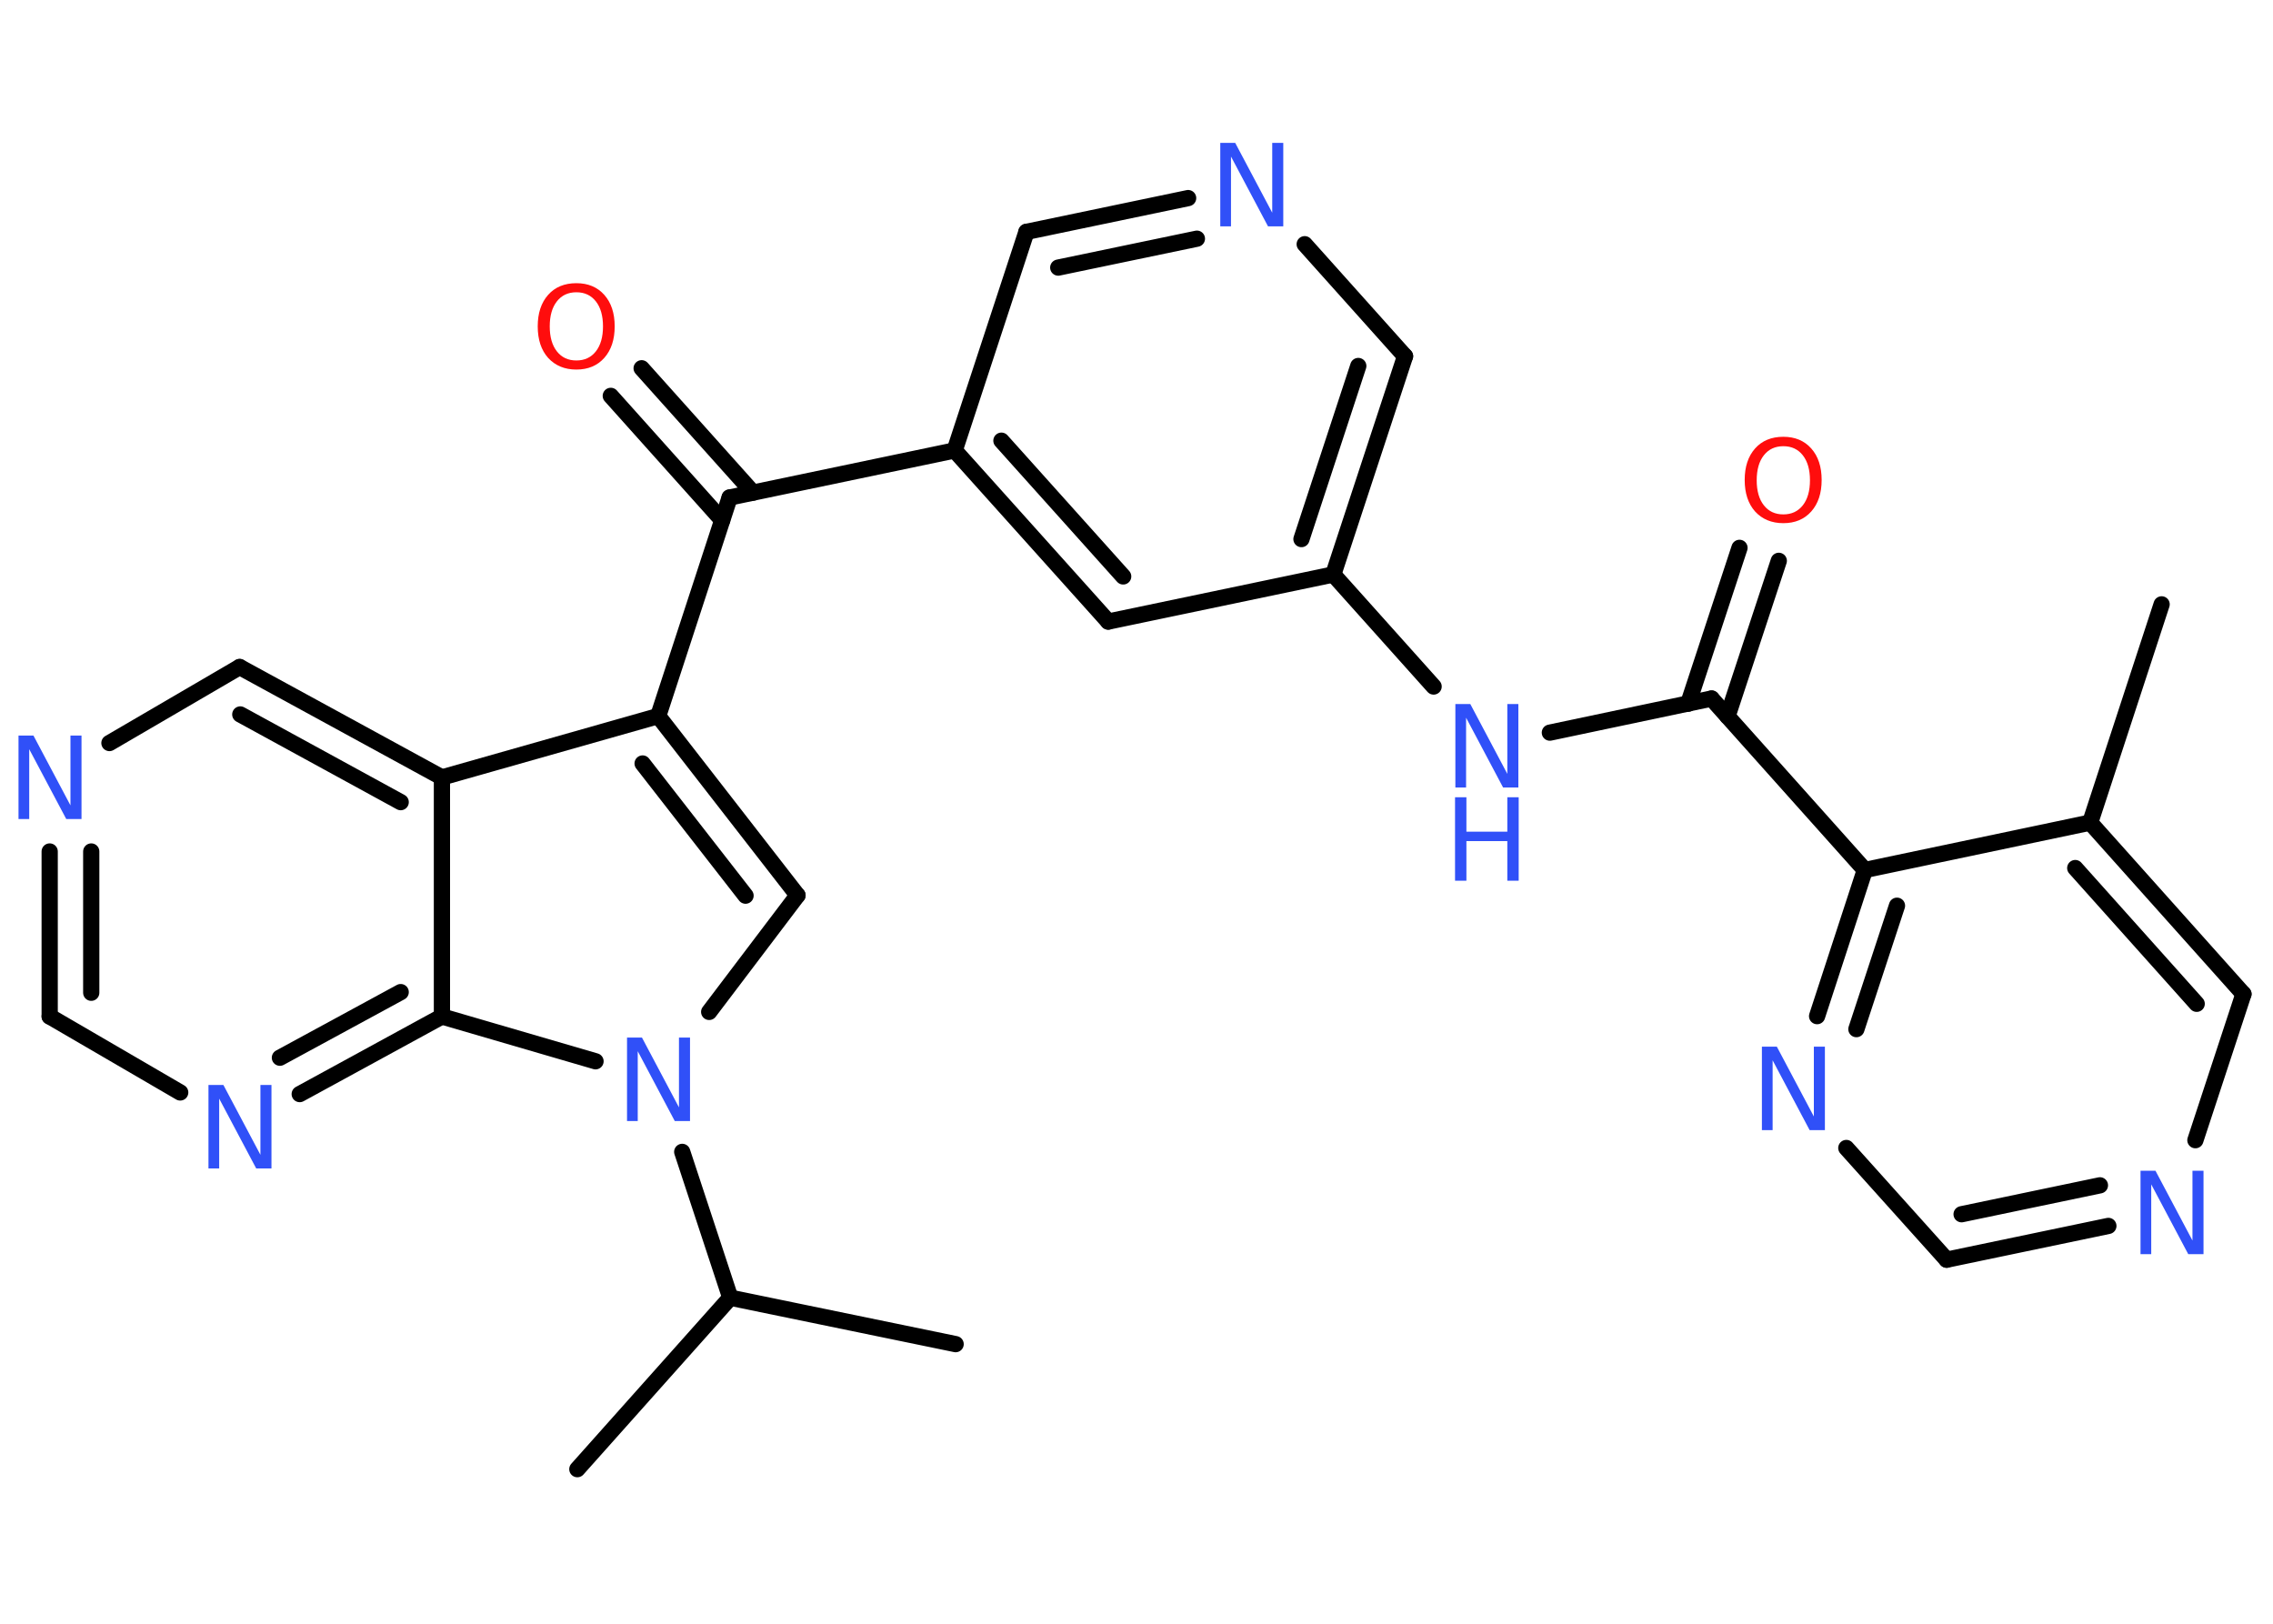 <?xml version='1.0' encoding='UTF-8'?>
<!DOCTYPE svg PUBLIC "-//W3C//DTD SVG 1.1//EN" "http://www.w3.org/Graphics/SVG/1.1/DTD/svg11.dtd">
<svg version='1.2' xmlns='http://www.w3.org/2000/svg' xmlns:xlink='http://www.w3.org/1999/xlink' width='70.0mm' height='50.0mm' viewBox='0 0 70.0 50.0'>
  <desc>Generated by the Chemistry Development Kit (http://github.com/cdk)</desc>
  <g stroke-linecap='round' stroke-linejoin='round' stroke='#000000' stroke-width='.5' fill='#3050F8'>
    <rect x='.0' y='.0' width='70.0' height='50.0' fill='#FFFFFF' stroke='none'/>
    <g id='mol1' class='mol'>
      <line id='mol1bnd1' class='bond' x1='66.57' y1='18.61' x2='64.37' y2='25.33'/>
      <g id='mol1bnd2' class='bond'>
        <line x1='69.09' y1='30.61' x2='64.37' y2='25.33'/>
        <line x1='67.65' y1='30.91' x2='63.91' y2='26.73'/>
      </g>
      <line id='mol1bnd3' class='bond' x1='69.09' y1='30.61' x2='67.61' y2='35.11'/>
      <g id='mol1bnd4' class='bond'>
        <line x1='59.95' y1='38.79' x2='64.93' y2='37.75'/>
        <line x1='60.41' y1='37.39' x2='64.67' y2='36.5'/>
      </g>
      <line id='mol1bnd5' class='bond' x1='59.95' y1='38.79' x2='56.86' y2='35.35'/>
      <g id='mol1bnd6' class='bond'>
        <line x1='57.43' y1='26.79' x2='55.96' y2='31.29'/>
        <line x1='58.42' y1='27.89' x2='57.17' y2='31.69'/>
      </g>
      <line id='mol1bnd7' class='bond' x1='64.37' y1='25.33' x2='57.43' y2='26.79'/>
      <line id='mol1bnd8' class='bond' x1='57.43' y1='26.79' x2='52.71' y2='21.51'/>
      <g id='mol1bnd9' class='bond'>
        <line x1='51.99' y1='21.67' x2='53.57' y2='16.87'/>
        <line x1='53.2' y1='22.06' x2='54.78' y2='17.27'/>
      </g>
      <line id='mol1bnd10' class='bond' x1='52.71' y1='21.51' x2='47.73' y2='22.56'/>
      <line id='mol1bnd11' class='bond' x1='44.15' y1='21.14' x2='41.06' y2='17.69'/>
      <g id='mol1bnd12' class='bond'>
        <line x1='41.06' y1='17.69' x2='43.27' y2='10.97'/>
        <line x1='40.08' y1='16.6' x2='41.83' y2='11.27'/>
      </g>
      <line id='mol1bnd13' class='bond' x1='43.27' y1='10.97' x2='40.18' y2='7.52'/>
      <g id='mol1bnd14' class='bond'>
        <line x1='36.59' y1='6.1' x2='31.61' y2='7.14'/>
        <line x1='36.86' y1='7.35' x2='32.59' y2='8.24'/>
      </g>
      <line id='mol1bnd15' class='bond' x1='31.61' y1='7.14' x2='29.4' y2='13.87'/>
      <line id='mol1bnd16' class='bond' x1='29.4' y1='13.87' x2='22.47' y2='15.32'/>
      <g id='mol1bnd17' class='bond'>
        <line x1='22.24' y1='16.02' x2='18.81' y2='12.19'/>
        <line x1='23.19' y1='15.17' x2='19.76' y2='11.34'/>
      </g>
      <line id='mol1bnd18' class='bond' x1='22.47' y1='15.32' x2='20.27' y2='22.05'/>
      <g id='mol1bnd19' class='bond'>
        <line x1='24.56' y1='27.57' x2='20.27' y2='22.05'/>
        <line x1='22.96' y1='27.58' x2='19.79' y2='23.51'/>
      </g>
      <line id='mol1bnd20' class='bond' x1='24.56' y1='27.57' x2='21.84' y2='31.16'/>
      <line id='mol1bnd21' class='bond' x1='21.01' y1='35.47' x2='22.49' y2='39.96'/>
      <line id='mol1bnd22' class='bond' x1='22.49' y1='39.96' x2='17.78' y2='45.24'/>
      <line id='mol1bnd23' class='bond' x1='22.49' y1='39.96' x2='29.43' y2='41.39'/>
      <line id='mol1bnd24' class='bond' x1='18.34' y1='32.68' x2='13.61' y2='31.3'/>
      <g id='mol1bnd25' class='bond'>
        <line x1='9.23' y1='33.69' x2='13.61' y2='31.3'/>
        <line x1='8.62' y1='32.57' x2='12.34' y2='30.55'/>
      </g>
      <line id='mol1bnd26' class='bond' x1='5.55' y1='33.64' x2='1.53' y2='31.3'/>
      <g id='mol1bnd27' class='bond'>
        <line x1='1.53' y1='26.22' x2='1.53' y2='31.3'/>
        <line x1='2.81' y1='26.22' x2='2.81' y2='30.57'/>
      </g>
      <line id='mol1bnd28' class='bond' x1='3.37' y1='22.88' x2='7.38' y2='20.54'/>
      <g id='mol1bnd29' class='bond'>
        <line x1='13.61' y1='23.94' x2='7.38' y2='20.54'/>
        <line x1='12.34' y1='24.7' x2='7.4' y2='22.0'/>
      </g>
      <line id='mol1bnd30' class='bond' x1='20.27' y1='22.05' x2='13.61' y2='23.94'/>
      <line id='mol1bnd31' class='bond' x1='13.61' y1='31.3' x2='13.61' y2='23.94'/>
      <g id='mol1bnd32' class='bond'>
        <line x1='29.4' y1='13.87' x2='34.13' y2='19.14'/>
        <line x1='30.84' y1='13.57' x2='34.59' y2='17.75'/>
      </g>
      <line id='mol1bnd33' class='bond' x1='41.06' y1='17.69' x2='34.13' y2='19.14'/>
      <path id='mol1atm4' class='atom' d='M65.91 36.05h.47l1.14 2.15v-2.15h.34v2.57h-.47l-1.14 -2.15v2.15h-.33v-2.57z' stroke='none'/>
      <path id='mol1atm6' class='atom' d='M54.25 32.23h.47l1.14 2.15v-2.15h.34v2.57h-.47l-1.14 -2.15v2.15h-.33v-2.57z' stroke='none'/>
      <path id='mol1atm9' class='atom' d='M54.92 13.74q-.38 .0 -.6 .28q-.22 .28 -.22 .77q.0 .49 .22 .77q.22 .28 .6 .28q.38 .0 .6 -.28q.22 -.28 .22 -.77q.0 -.49 -.22 -.77q-.22 -.28 -.6 -.28zM54.92 13.45q.54 .0 .86 .36q.32 .36 .32 .97q.0 .61 -.32 .97q-.32 .36 -.86 .36q-.54 .0 -.87 -.36q-.32 -.36 -.32 -.97q.0 -.61 .32 -.97q.32 -.36 .87 -.36z' stroke='none' fill='#FF0D0D'/>
      <g id='mol1atm10' class='atom'>
        <path d='M44.81 21.68h.47l1.14 2.15v-2.15h.34v2.57h-.47l-1.14 -2.15v2.15h-.33v-2.57z' stroke='none'/>
        <path d='M44.81 24.55h.35v1.06h1.26v-1.06h.35v2.57h-.35v-1.22h-1.26v1.22h-.35v-2.57z' stroke='none'/>
      </g>
      <path id='mol1atm13' class='atom' d='M37.57 4.4h.47l1.14 2.15v-2.15h.34v2.57h-.47l-1.14 -2.15v2.15h-.33v-2.57z' stroke='none'/>
      <path id='mol1atm17' class='atom' d='M17.75 9.0q-.38 .0 -.6 .28q-.22 .28 -.22 .77q.0 .49 .22 .77q.22 .28 .6 .28q.38 .0 .6 -.28q.22 -.28 .22 -.77q.0 -.49 -.22 -.77q-.22 -.28 -.6 -.28zM17.75 8.72q.54 .0 .86 .36q.32 .36 .32 .97q.0 .61 -.32 .97q-.32 .36 -.86 .36q-.54 .0 -.87 -.36q-.32 -.36 -.32 -.97q.0 -.61 .32 -.97q.32 -.36 .87 -.36z' stroke='none' fill='#FF0D0D'/>
      <path id='mol1atm20' class='atom' d='M19.3 31.95h.47l1.14 2.15v-2.15h.34v2.57h-.47l-1.14 -2.15v2.15h-.33v-2.57z' stroke='none'/>
      <path id='mol1atm25' class='atom' d='M6.41 33.41h.47l1.14 2.15v-2.15h.34v2.57h-.47l-1.14 -2.15v2.15h-.33v-2.57z' stroke='none'/>
      <path id='mol1atm27' class='atom' d='M.56 22.65h.47l1.14 2.15v-2.15h.34v2.57h-.47l-1.14 -2.15v2.15h-.33v-2.57z' stroke='none'/>
    </g>
  </g>
</svg>
